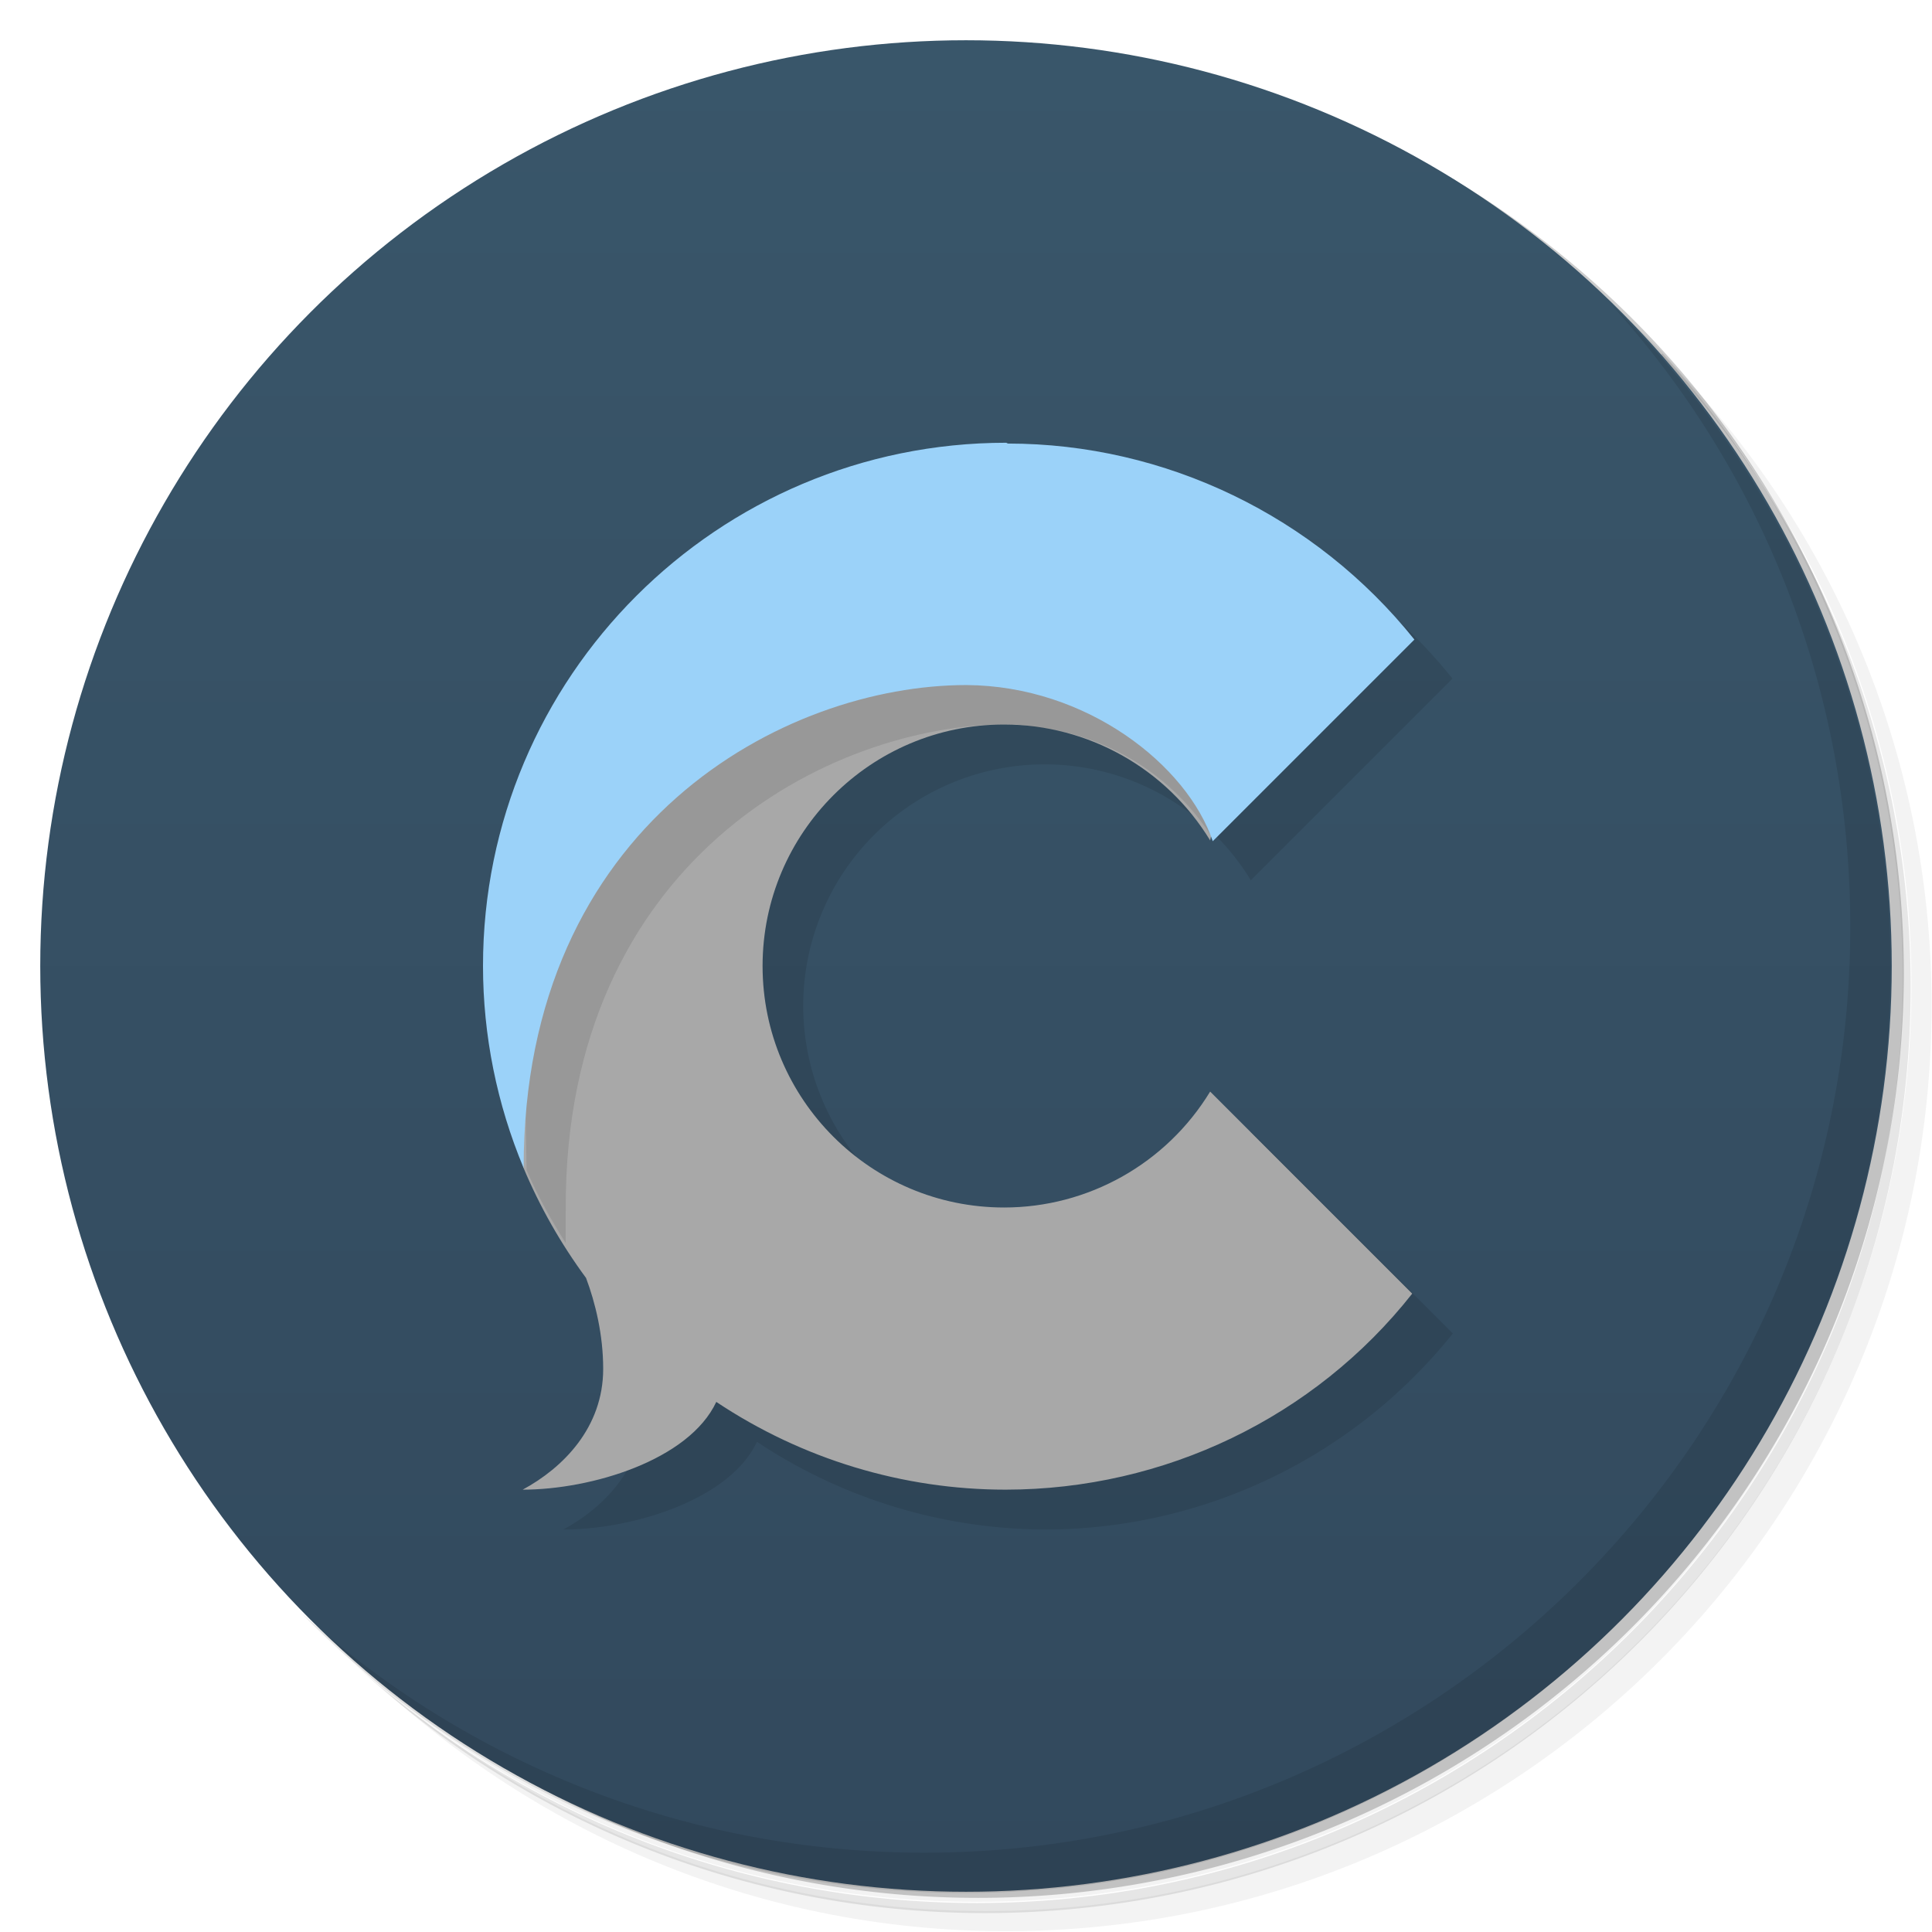 <svg version="1.1" viewBox="0 0 48 48" xmlns="http://www.w3.org/2000/svg">
 <defs>
  <linearGradient id="bg" x2="0" y1="1" y2="47" gradientUnits="userSpaceOnUse">
   <stop style="stop-color:#39566a" offset="0"/>
   <stop style="stop-color:#32495d" offset="1"/>
  </linearGradient>
 </defs>
 <path d="m36.3 5c5.86 4.06 9.69 10.8 9.69 18.5 0 12.4-10.1 22.5-22.5 22.5-7.67 0-14.4-3.83-18.5-9.69 1.04 1.82 2.31 3.5 3.78 4.97 4.08 3.71 9.51 5.97 15.5 5.97 12.7 0 23-10.3 23-23 0-5.95-2.26-11.4-5.97-15.5-1.47-1.48-3.15-2.74-4.97-3.78zm4.97 3.78c3.85 4.11 6.22 9.64 6.22 15.7 0 12.7-10.3 23-23 23-6.08 0-11.6-2.36-15.7-6.22 4.16 4.14 9.88 6.72 16.2 6.72 12.7 0 23-10.3 23-23 0-6.34-2.58-12.1-6.72-16.2z" style="opacity:.05"/>
 <path d="m41.3 8.78c3.71 4.08 5.97 9.51 5.97 15.5 0 12.7-10.3 23-23 23-5.95 0-11.4-2.26-15.5-5.97 4.11 3.85 9.64 6.22 15.7 6.22 12.7 0 23-10.3 23-23 0-6.08-2.36-11.6-6.22-15.7z" style="opacity:.1"/>
 <path d="m31.2 2.38c8.62 3.15 14.8 11.4 14.8 21.1 0 12.4-10.1 22.5-22.5 22.5-9.71 0-18-6.14-21.1-14.8a23 23 0 0 0 44.9-7 23 23 0 0 0-16-21.9z" style="opacity:.2"/>
 <circle cx="24" cy="24" r="23" style="fill:url(#bg)"/>
 <path d="m40 7.53c3.71 4.08 5.97 9.51 5.97 15.5 0 12.7-10.3 23-23 23-5.95 0-11.4-2.26-15.5-5.97 4.18 4.29 10 6.97 16.5 6.97 12.7 0 23-10.3 23-23 0-6.46-2.68-12.3-6.97-16.5z" style="opacity:.1"/>
 <path d="m26 12a13 13 0 0 0-13 13 13 13 0 0 0 2.57 7.74c0.231 0.617 0.426 1.41 0.426 2.26 0 1.46-1 2.46-2 3 1.7 0 4.13-0.729 4.81-2.18a13 13 0 0 0 7.19 2.18 13 13 0 0 0 10.1-4.87l-5.02-5.02a6 6 0 0 1-5.12 2.88 6 6 0 0 1-6-6 6 6 0 0 1 6-6 6 6 0 0 1 5.12 2.88l5.01-5.01a13 13 0 0 0-10.1-4.87z" style="opacity:.1;paint-order:normal"/>
 <path d="m24 15c-8.79 0.199-12 7-11 14 0.408 0.976 0.933 1.9 1.56 2.75 0.231 0.617 0.426 1.41 0.426 2.26 0 1.46-1 2.46-2 3 1.7 0 4.13-0.729 4.81-2.18 2.13 1.42 4.63 2.18 7.19 2.18 3.94-2e-3 7.67-1.79 10.1-4.87l-5.02-5.02c-1.09 1.79-3.03 2.88-5.12 2.88-3.31 0-6-2.69-6-6s2.69-6 6-6c2.09 2e-3 4.03 1.09 5.12 2.88 0.455-1.88-0.671-5.88-6.12-5.88z" style="fill:#a8a8a8;paint-order:normal"/>
 <path d="m24 15c-6.59 0.149-10 4.01-10.9 8.88-0.03 0.362-0.055 0.727-0.055 1.1 0 1.62 0.015 2.94 0.039 4.09 0.269 0.632 0.603 1.23 0.969 1.81l0.002-0.887c-0.01-8.56 6.49-12 11-12 0.212 0.001 0.414 0.024 0.611 0.059 1.85 0.195 3.52 1.23 4.5 2.84 0.455-1.88-0.671-5.88-6.12-5.88z" style="opacity:.1;paint-order:normal"/>
 <path d="m25 11c-7.18 0-13 5.82-13 13 7.69e-4 1.72 0.344 3.43 1.01 5.02-0.01-8.56 6.49-12 11-12 3 0.018 5.49 2 6.12 3.88l5.01-5.01c-2.46-3.07-6.19-4.87-10.1-4.87z" style="fill:#9bd2f9;paint-order:normal"/>
</svg>
